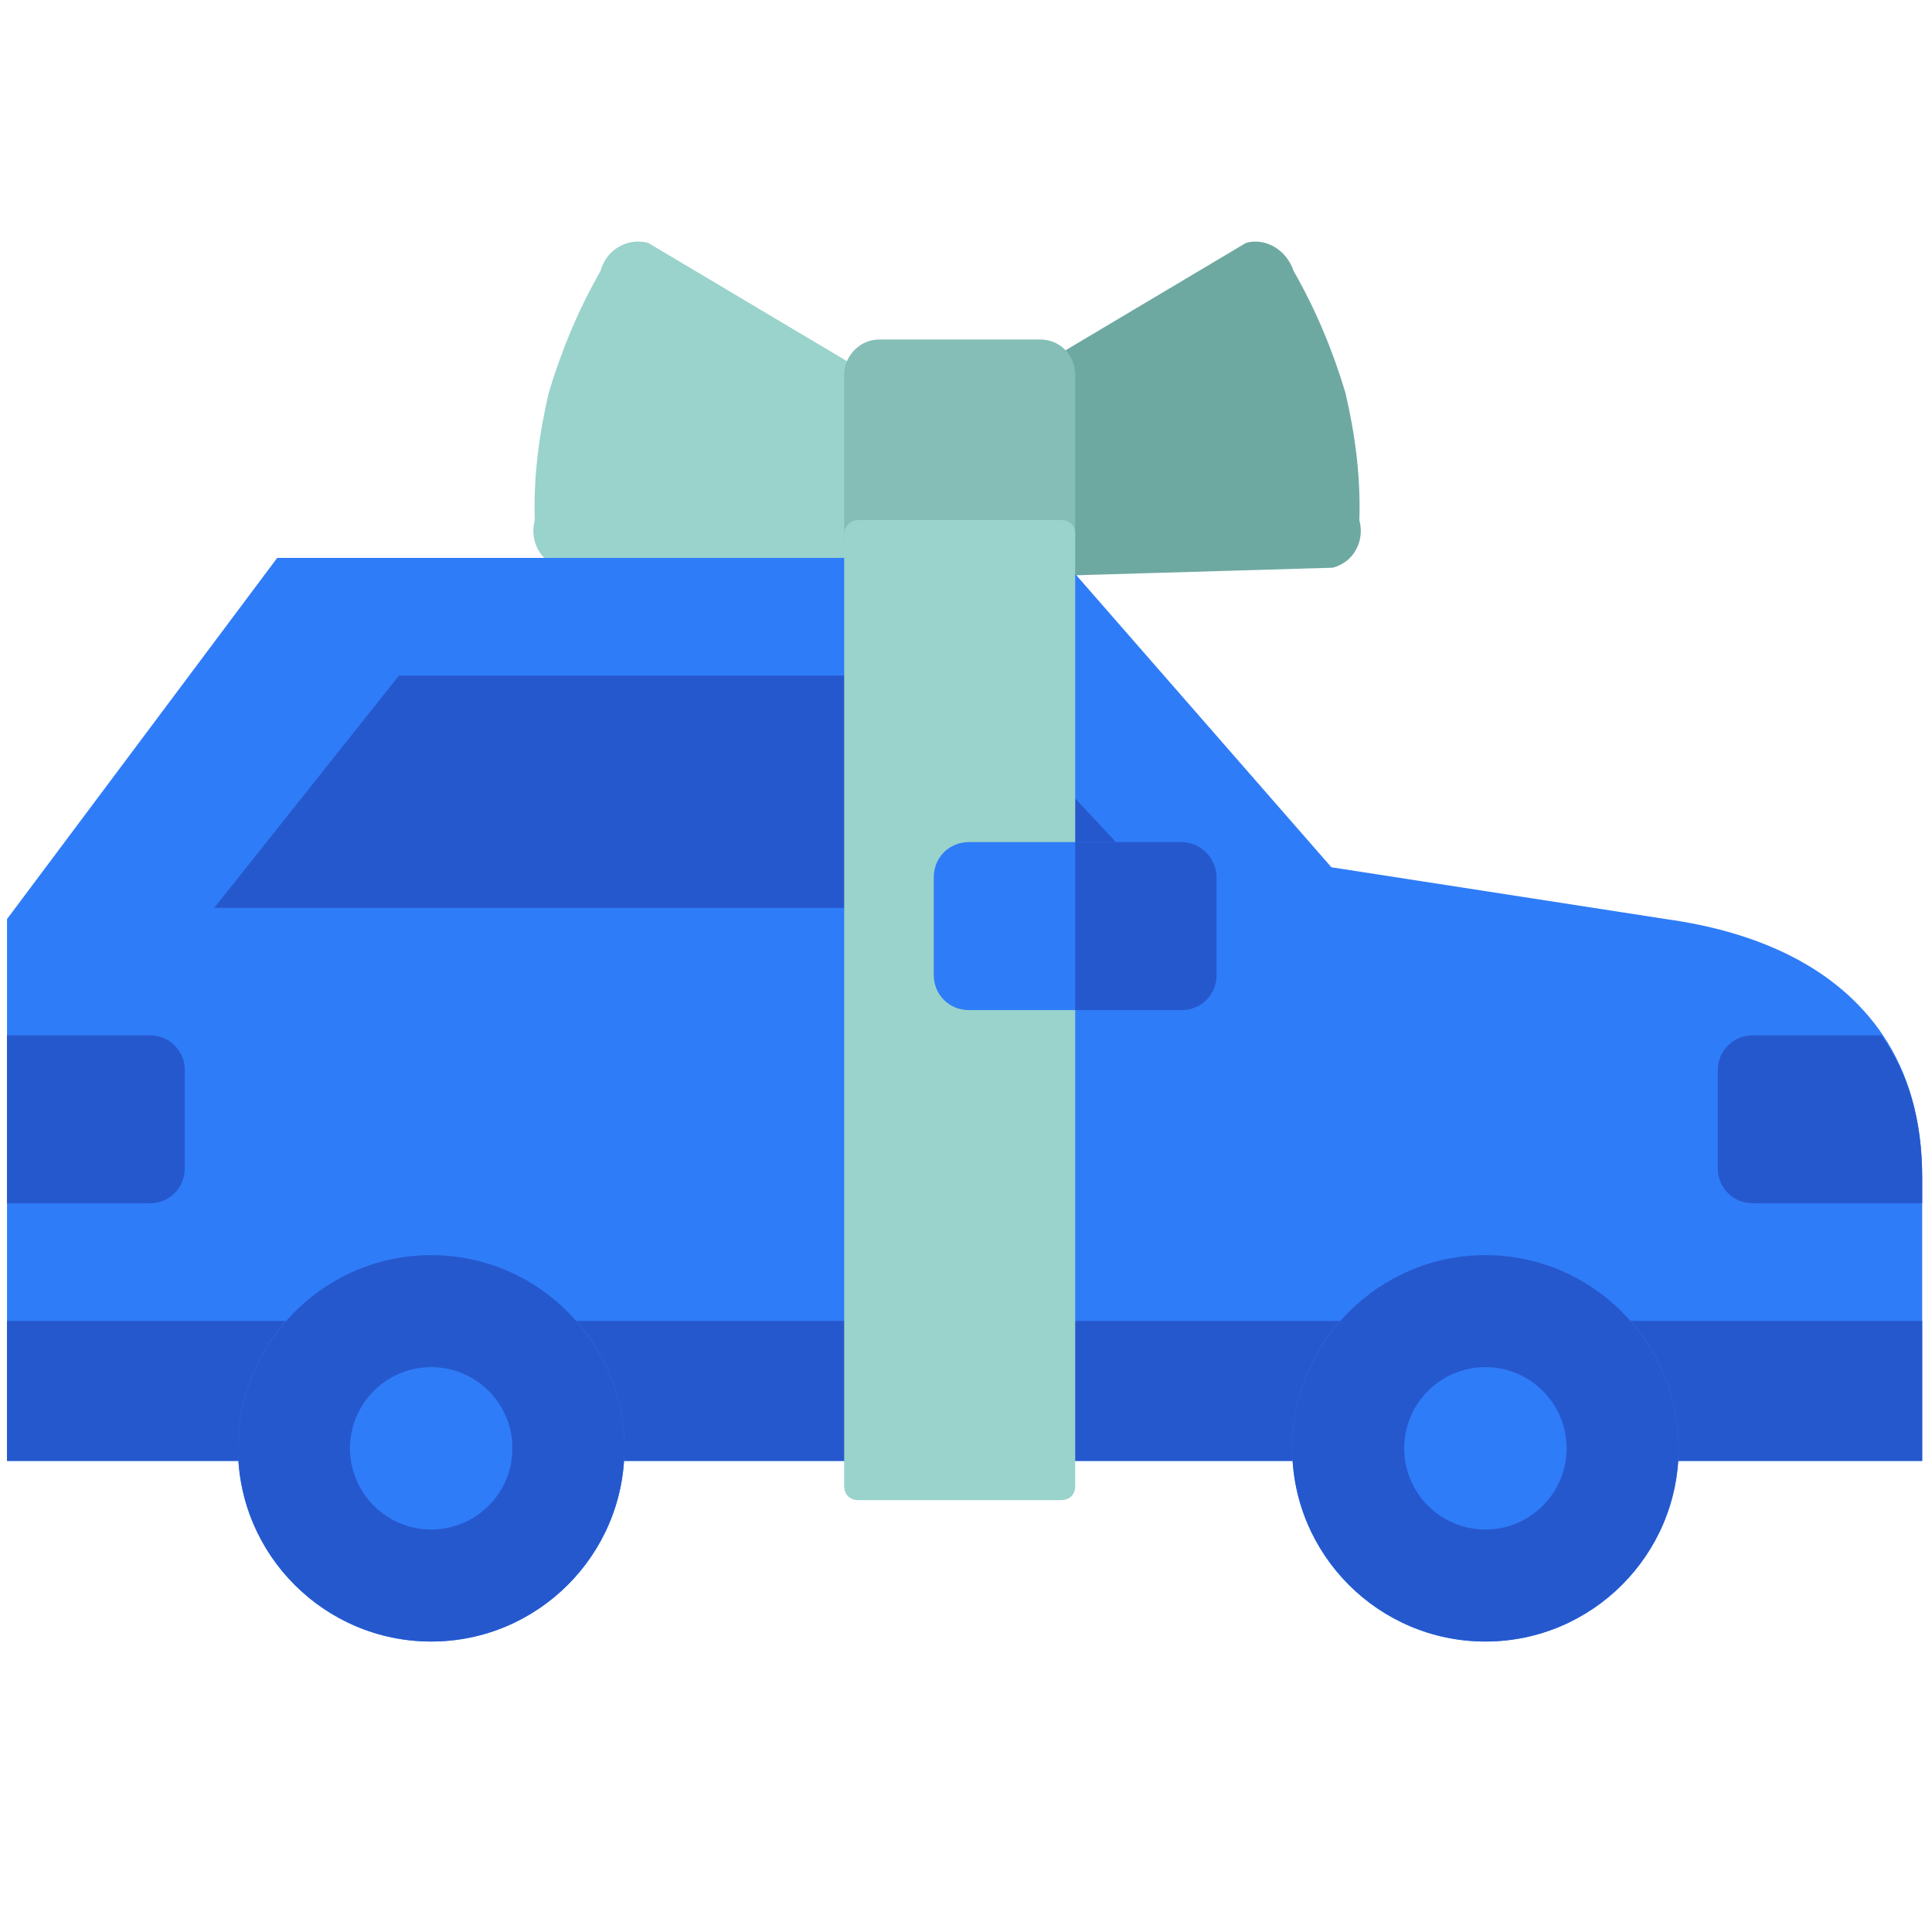 <svg width="40" height="40" viewBox="0 0 40 40" fill="none" xmlns="http://www.w3.org/2000/svg">
<path fill-rule="evenodd" clip-rule="evenodd" d="M25.797 5.029L19.855 8.565C19.42 8.681 19.188 9.116 19.304 9.551L19.71 11.377C19.826 11.812 20.26 12.043 20.695 11.957L27.594 11.754C28.029 11.638 28.26 11.203 28.144 10.768C28.173 9.87 28.058 9 27.855 8.13C27.594 7.261 27.246 6.42 26.782 5.609C26.637 5.174 26.202 4.913 25.797 5.029Z" fill="#6EA9A1"/>
<path fill-rule="evenodd" clip-rule="evenodd" d="M13.42 5.029L19.362 8.565C19.797 8.681 20.029 9.116 19.913 9.551L19.507 11.377C19.391 11.812 18.956 12.043 18.521 11.957L11.623 11.754C11.188 11.638 10.956 11.203 11.072 10.768C11.043 9.87 11.159 9 11.362 8.13C11.623 7.261 11.97 6.42 12.434 5.609C12.55 5.174 12.985 4.913 13.42 5.029Z" fill="#99D3CB"/>
<path d="M18.202 7.029H21.536C21.942 7.029 22.26 7.348 22.26 7.754V11.116C22.26 11.522 21.942 11.841 21.536 11.841H18.202C17.797 11.841 17.478 11.522 17.478 11.116V7.754C17.478 7.377 17.797 7.029 18.202 7.029Z" fill="#84BEB6"/>
<path fill-rule="evenodd" clip-rule="evenodd" d="M39.797 24.391V30.246H0.145V19.029L5.739 11.551H21.971L27.565 17.956L34.493 19.029C36.377 19.29 38.029 20.015 38.986 21.435C39.507 22.217 39.797 23.174 39.797 24.391Z" fill="#2F7CF8"/>
<path d="M39.797 27.348H0.145V30.247H39.797V27.348Z" fill="#2658CD"/>
<path d="M39.797 24.391V24.913H36.29C35.884 24.913 35.565 24.594 35.565 24.188V22.159C35.565 21.754 35.884 21.435 36.29 21.435H38.956C39.507 22.217 39.797 23.174 39.797 24.391ZM3.826 22.159V24.188C3.826 24.594 3.507 24.913 3.101 24.913H0.145V21.435H3.101C3.507 21.435 3.826 21.754 3.826 22.159Z" fill="#2658CD"/>
<path fill-rule="evenodd" clip-rule="evenodd" d="M4.435 18.797L8.261 13.986H19.884L24.377 18.797H4.435Z" fill="#2658CD"/>
<path d="M8.928 33.986C11.137 33.986 12.928 32.195 12.928 29.986C12.928 27.777 11.137 25.986 8.928 25.986C6.719 25.986 4.928 27.777 4.928 29.986C4.928 32.195 6.719 33.986 8.928 33.986Z" fill="#2F7CF8"/>
<path d="M8.928 28.305C9.856 28.305 10.609 29.058 10.609 29.986C10.609 30.913 9.856 31.667 8.928 31.667C8 31.667 7.247 30.913 7.247 29.986C7.247 29.058 8 28.305 8.928 28.305ZM8.928 25.986C6.725 25.986 4.928 27.783 4.928 29.986C4.928 32.189 6.725 33.986 8.928 33.986C11.131 33.986 12.928 32.189 12.928 29.986C12.928 27.783 11.131 25.986 8.928 25.986Z" fill="#2658CD"/>
<path d="M17.768 10.768H21.971C22.145 10.768 22.261 10.884 22.261 11.058V30.768C22.261 30.942 22.145 31.058 21.971 31.058H17.768C17.594 31.058 17.478 30.942 17.478 30.768V11.058C17.478 10.913 17.594 10.768 17.768 10.768Z" fill="#99D3CB"/>
<path d="M30.754 33.986C32.963 33.986 34.754 32.195 34.754 29.986C34.754 27.777 32.963 25.986 30.754 25.986C28.545 25.986 26.754 27.777 26.754 29.986C26.754 32.195 28.545 33.986 30.754 33.986Z" fill="#2F7CF8"/>
<path d="M30.754 28.305C31.681 28.305 32.435 29.058 32.435 29.986C32.435 30.913 31.681 31.667 30.754 31.667C29.826 31.667 29.073 30.913 29.073 29.986C29.073 29.058 29.826 28.305 30.754 28.305ZM30.754 25.986C28.551 25.986 26.754 27.783 26.754 29.986C26.754 32.189 28.551 33.986 30.754 33.986C32.957 33.986 34.754 32.189 34.754 29.986C34.754 27.783 32.957 25.986 30.754 25.986Z" fill="#2658CD"/>
<path d="M25.188 18.159V20.188C25.188 20.594 24.869 20.913 24.464 20.913H20.058C19.652 20.913 19.333 20.594 19.333 20.188V18.159C19.333 17.754 19.652 17.435 20.058 17.435H24.464C24.869 17.435 25.188 17.783 25.188 18.159Z" fill="#2F7CF8"/>
<path d="M25.188 18.159V20.188C25.188 20.594 24.87 20.913 24.464 20.913H22.261V17.435H24.464C24.87 17.435 25.188 17.783 25.188 18.159Z" fill="#2658CD"/>
</svg>
